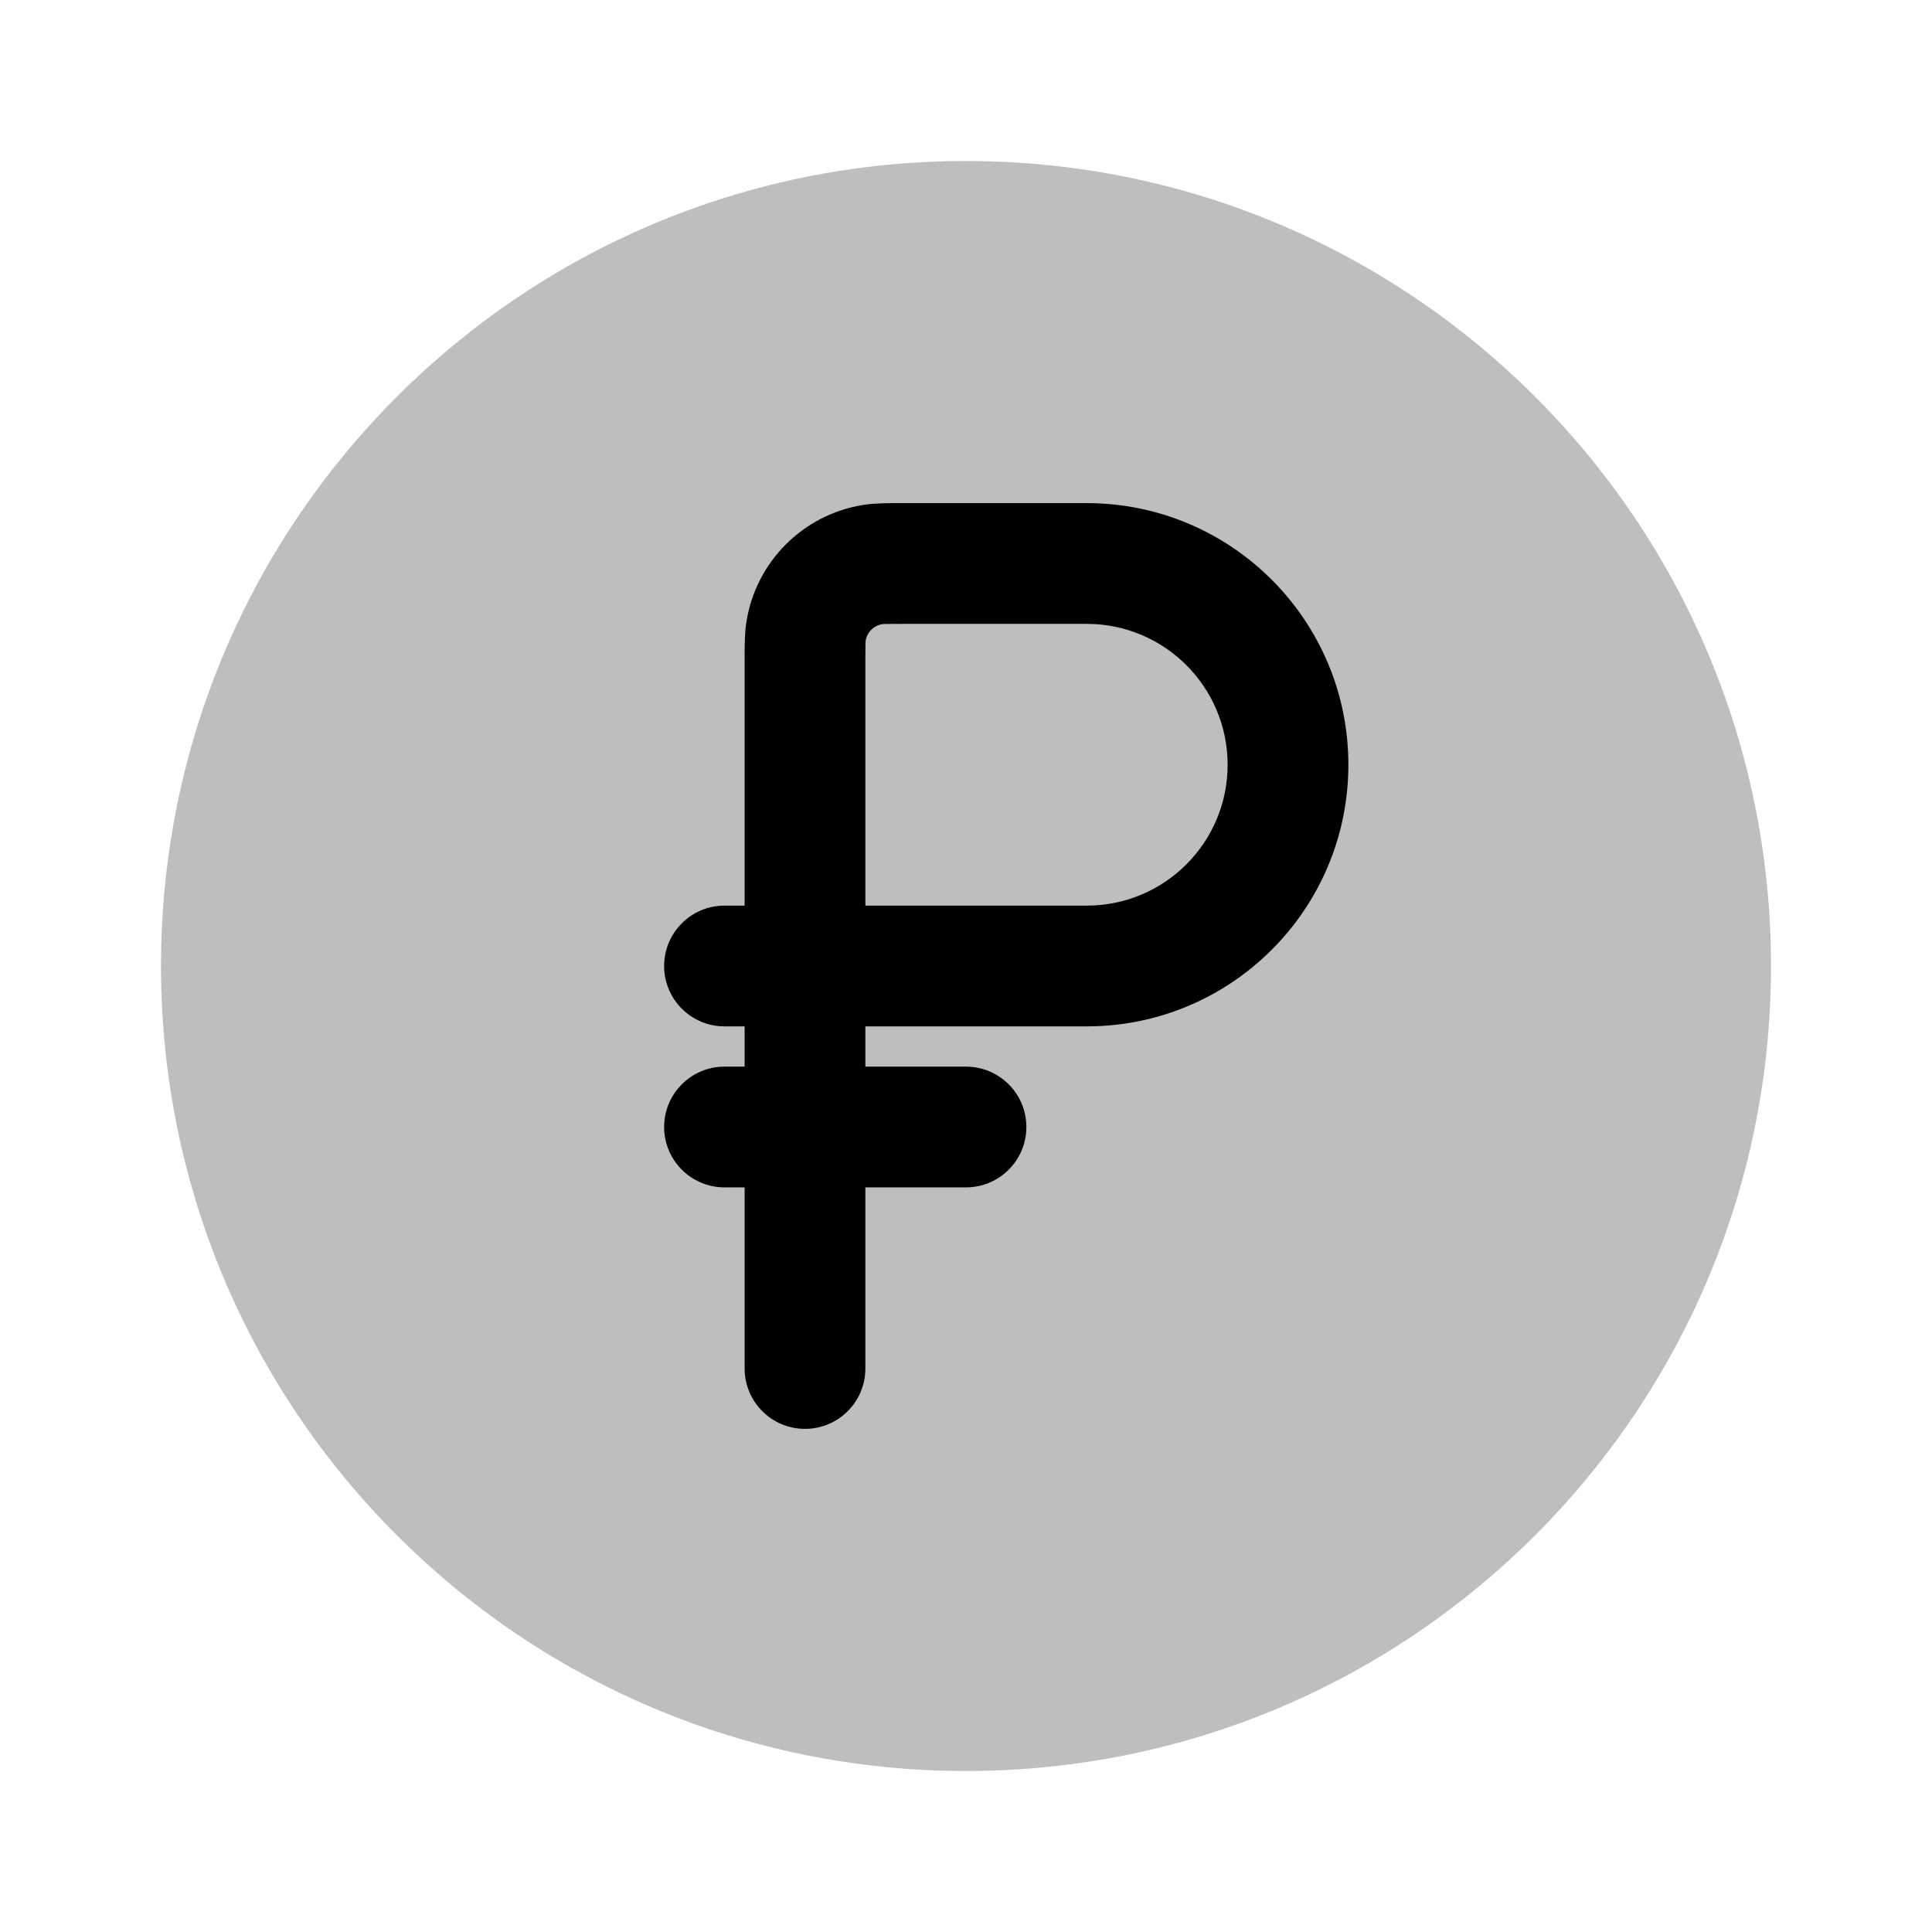 <svg width="24" height="24" viewBox="0 0 24 24" fill="none" xmlns="http://www.w3.org/2000/svg">
<path opacity="0.5" fill-rule="evenodd" clip-rule="evenodd" d="M22 12C22 17.523 17.523 22 12 22C6.477 22 2 17.523 2 12C2 6.477 6.477 2 12 2C17.523 2 22 6.477 22 12Z" fill="#7f7f7f"/>
<path fill-rule="evenodd" clip-rule="evenodd" d="M9 13.25C8.586 13.25 8.25 13.586 8.25 14C8.25 14.414 8.586 14.75 9 14.75H9.25V17C9.25 17.414 9.586 17.75 10 17.75C10.414 17.75 10.75 17.414 10.75 17V14.75H12C12.414 14.75 12.75 14.414 12.75 14C12.75 13.586 12.414 13.25 12 13.25H10.75V12.75H13.5C15.295 12.75 16.75 11.295 16.75 9.5C16.75 7.705 15.295 6.25 13.5 6.25L11.162 6.25C11.016 6.25 10.865 6.25 10.726 6.272C9.977 6.39 9.39 6.977 9.272 7.726C9.25 7.865 9.25 8.016 9.25 8.162L9.25 11.25H9C8.586 11.25 8.25 11.586 8.25 12C8.25 12.414 8.586 12.75 9 12.75H9.25V13.25H9ZM13.5 11.25H10.75V8.2C10.75 8.103 10.75 8.045 10.751 8.002C10.752 7.974 10.753 7.962 10.753 7.959C10.771 7.854 10.854 7.771 10.959 7.753C10.962 7.753 10.974 7.752 11.002 7.751C11.045 7.75 11.103 7.75 11.2 7.75H13.5C14.466 7.75 15.25 8.534 15.25 9.5C15.25 10.467 14.466 11.25 13.5 11.25Z" fill="#000000"/>
</svg>